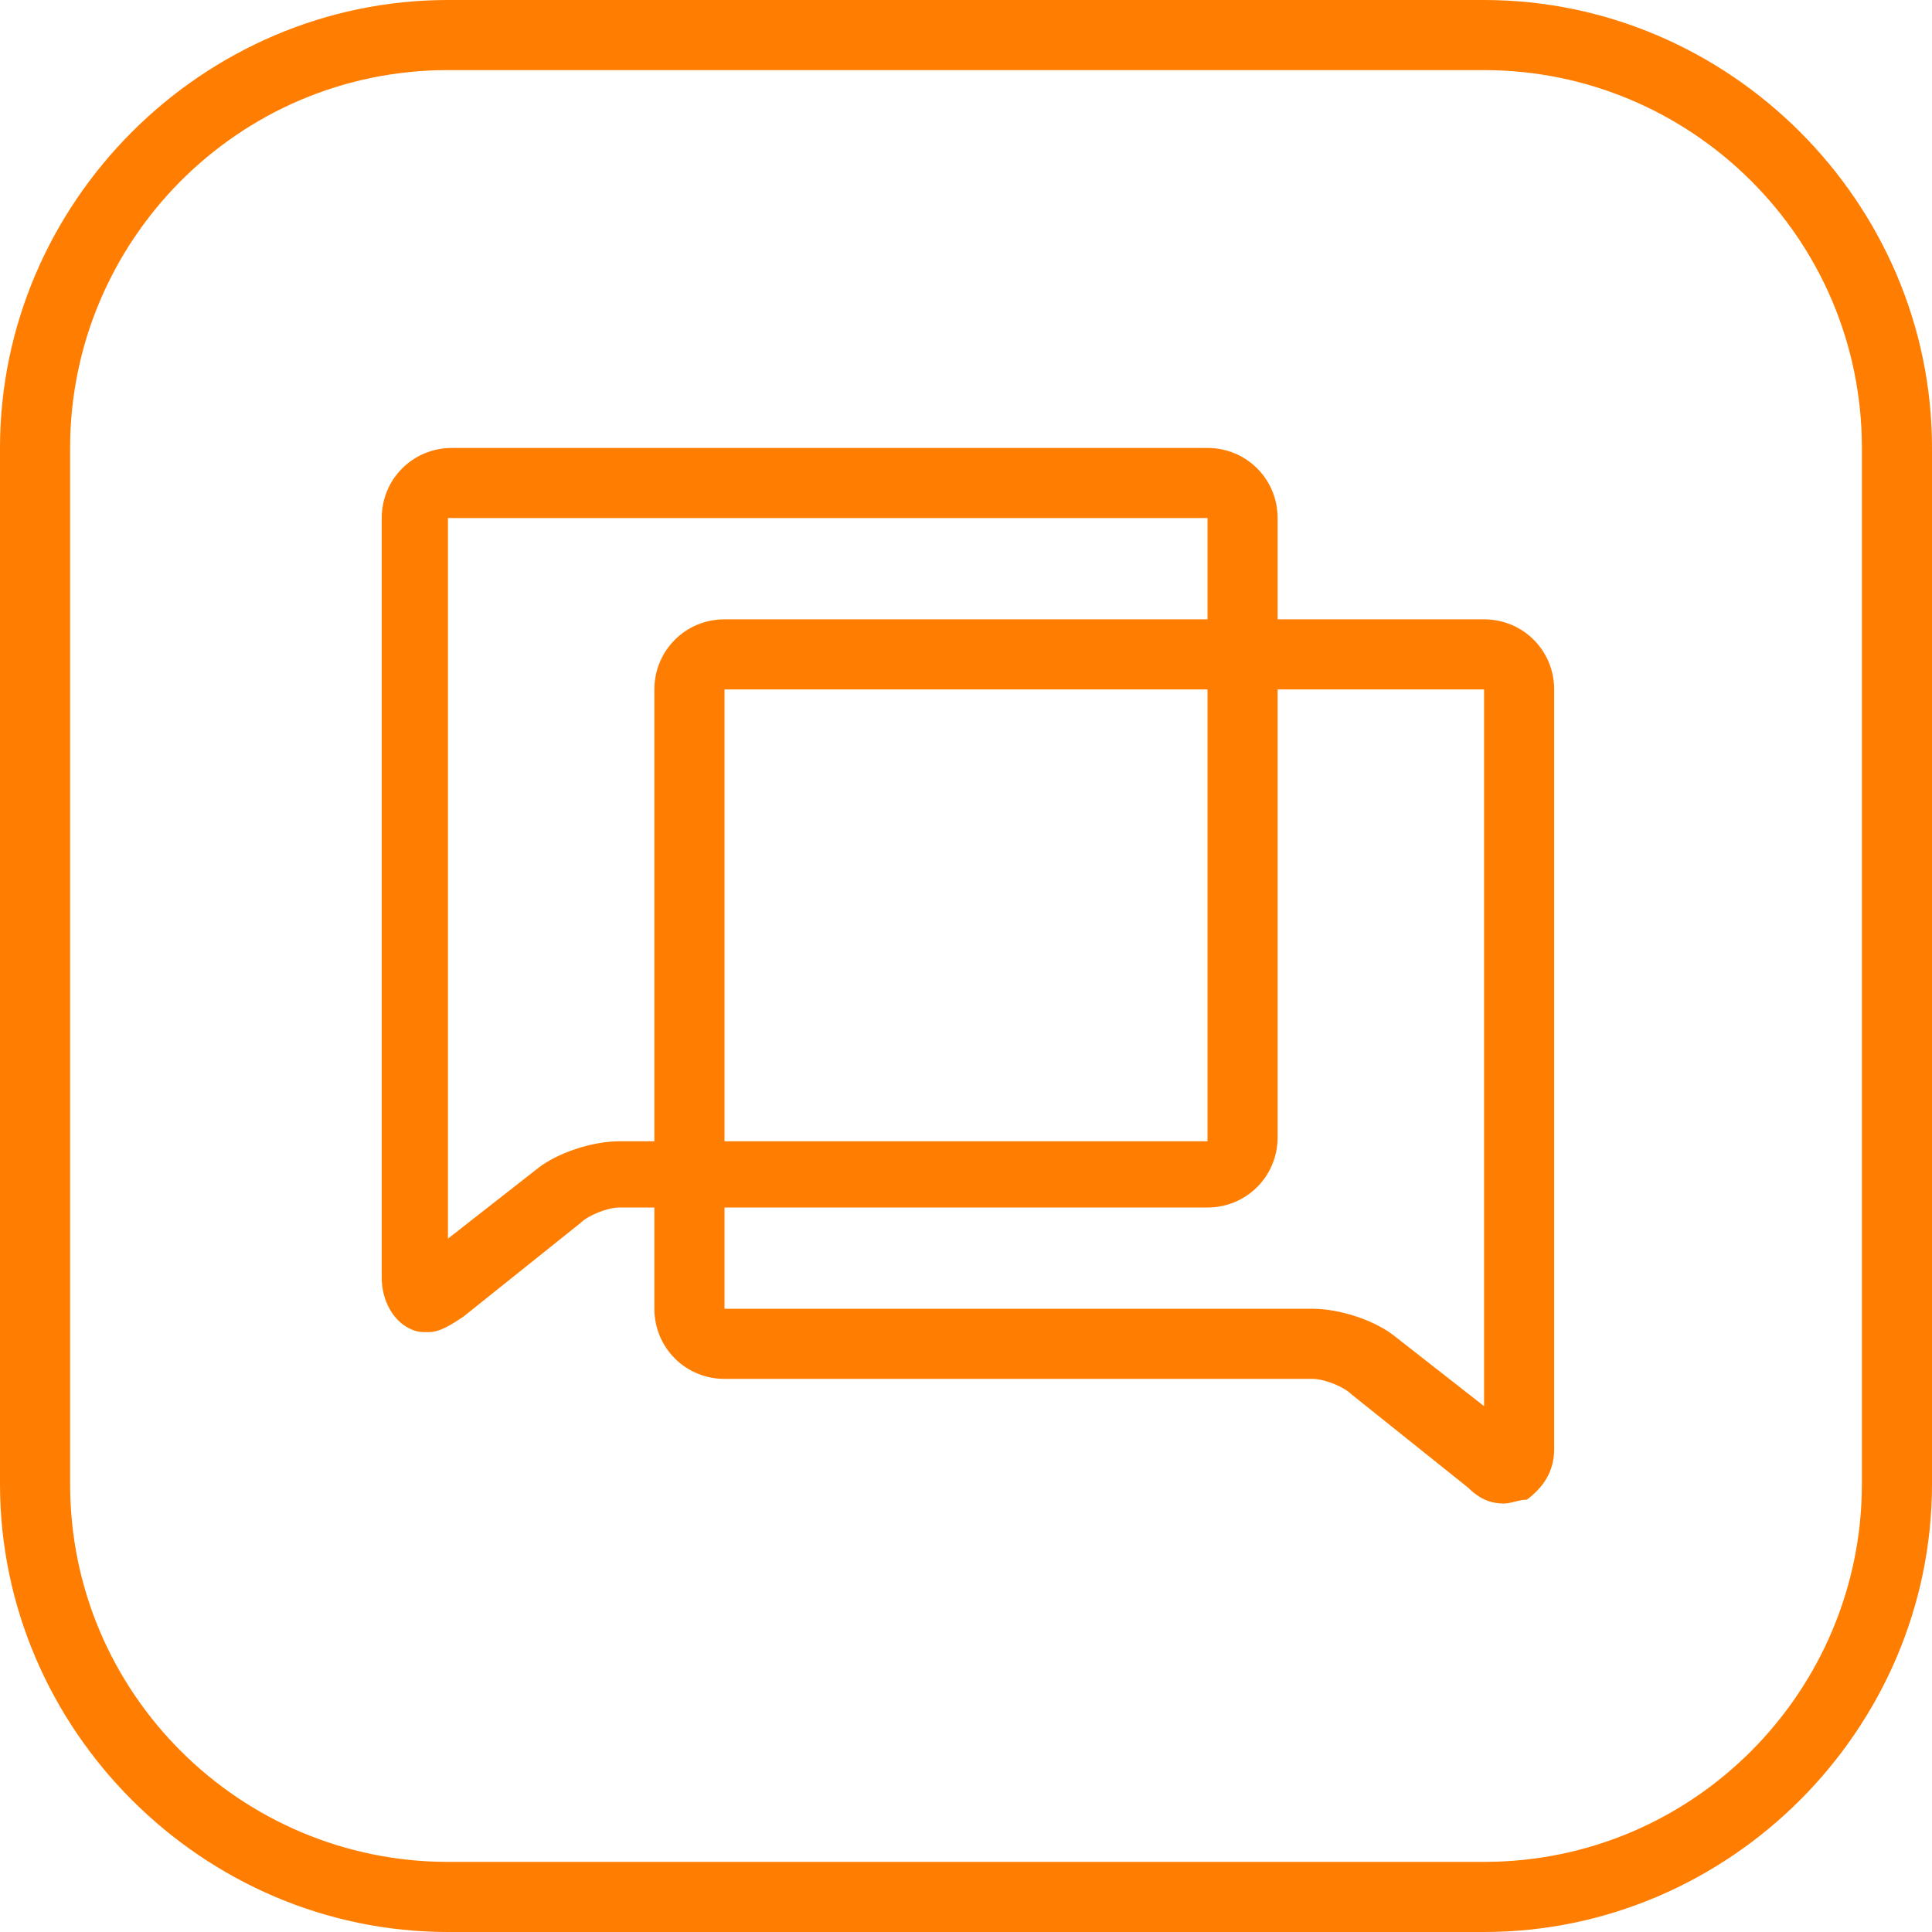 <?xml version="1.0" encoding="UTF-8"?> <svg xmlns="http://www.w3.org/2000/svg" version="1.1" id="Warstwa_1" x="0" y="0" viewBox="0 0 49.6 49.6" xml:space="preserve"><style>.st0{fill:#ff7d00}</style><path class="st0" d="M38.6 38.6c-.3 0-.6-.1-.9-.4l-3-2.4c-.2-.2-.7-.4-1-.4H18.6c-1 0-1.8-.8-1.8-1.8V17.7c0-1 .8-1.8 1.8-1.8h19.5c1 0 1.8.8 1.8 1.8v19.5c0 .6-.3 1-.7 1.3-.2 0-.4.1-.6.1zm-.5-20.9H18.6v15.9h15.1c.7 0 1.6.3 2.1.7l2.3 1.8V17.7z"></path><path class="st0" d="M11 34.2c-.2 0-.3 0-.5-.1-.4-.2-.7-.7-.7-1.3V13.3c0-1 .8-1.8 1.8-1.8H31c1 0 1.8.8 1.8 1.8v15.9c0 1-.8 1.8-1.8 1.8H15.9c-.3 0-.8.2-1 .4l-3 2.4c-.3.2-.6.4-.9.4zm20-20.9H11.5v18.5l2.3-1.8c.5-.4 1.4-.7 2.1-.7H31v-16z"></path><path class="st0" d="M38.1 49.6H11.5C5.2 49.6 0 44.4 0 38.1V11.5C0 5.2 5.2 0 11.5 0h26.6c6.3 0 11.5 5.2 11.5 11.5v26.6c0 6.3-5.2 11.5-11.5 11.5zM11.5 1.8c-5.4 0-9.7 4.4-9.7 9.7v26.6c0 5.4 4.4 9.7 9.7 9.7h26.6c5.4 0 9.7-4.4 9.7-9.7V11.5c0-5.4-4.4-9.7-9.7-9.7H11.5z"></path></svg> 
